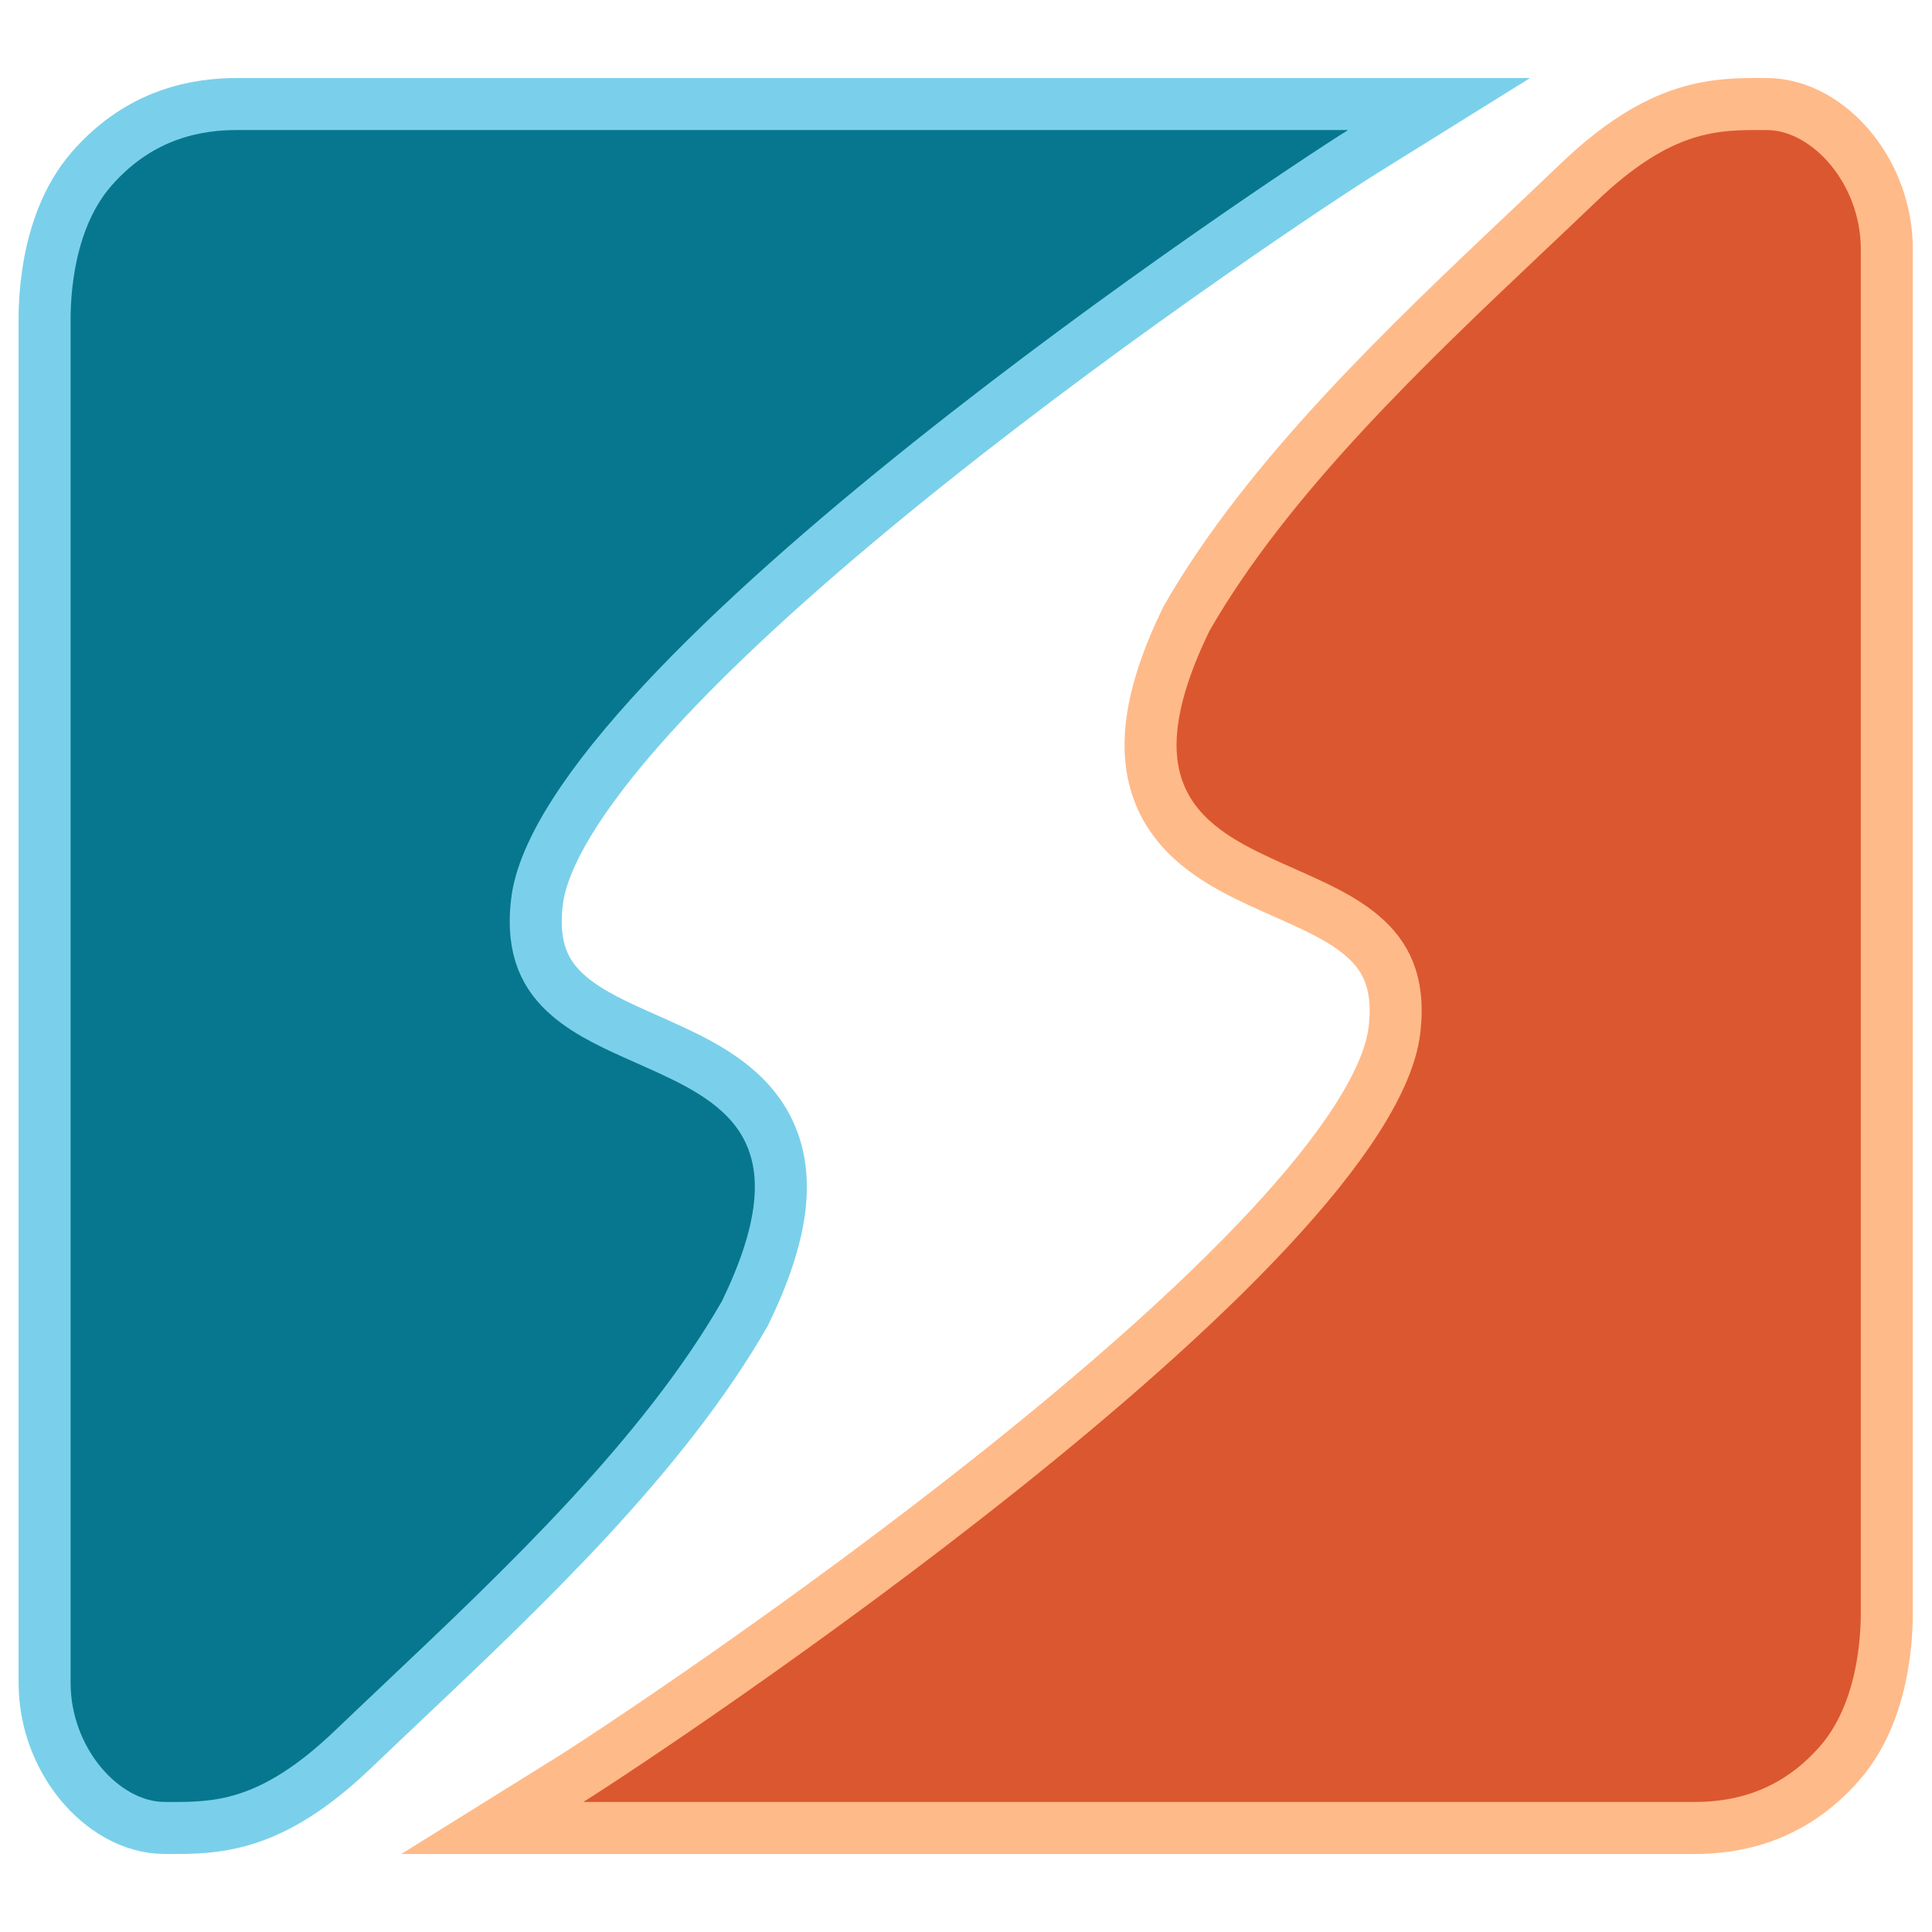 <svg width="520" height="520" viewBox="0 0 520 520" fill="none" xmlns="http://www.w3.org/2000/svg">
<path d="M366.54 40.943L387.331 28L362.841 28H63.773C53.723 28 37.943 30.18 24.628 45.49C17.691 53.465 14.65 63.553 13.26 71.422C11.951 78.831 11.991 84.996 12.003 86.813C12.004 86.955 12.004 87.07 12.004 87.158C12.002 89.087 12.004 296.441 12.005 398.35L12.005 452.947C12.005 463.375 15.871 472.939 21.631 479.952C27.296 486.849 35.453 492 44.376 491.997C44.815 491.997 45.26 491.998 45.713 492C51.451 492.014 58.354 492.032 66.252 489.523C74.848 486.792 84.114 481.279 95.097 470.758C99.47 466.569 104.016 462.268 108.673 457.863C140.911 427.368 178.449 391.859 200.375 353.709L200.497 353.495L200.604 353.274C210.675 332.501 212.611 317.095 207.258 305.139C202.017 293.434 190.677 287.309 180.726 282.692C178.421 281.623 176.173 280.624 173.995 279.655C165.954 276.079 158.855 272.922 153.293 268.221C149.987 265.426 147.51 262.268 145.986 258.392C144.457 254.505 143.713 249.457 144.541 242.636L144.541 242.631C145.318 236.184 148.635 228.219 154.578 218.915C160.463 209.702 168.61 199.657 178.427 189.123C198.058 168.057 223.863 145.565 250.219 124.533C302.914 82.48 357.082 46.831 366.54 40.943Z" fill="#07778F" stroke="#7AD0EA" stroke-width="14"/>
<path d="M153.301 479.057L132.51 492L157 492H456.068C466.118 492 481.898 489.82 495.213 474.51C502.15 466.534 505.191 456.448 506.581 448.578C507.89 441.169 507.85 435.004 507.838 433.187C507.838 433.045 507.837 432.93 507.837 432.842C507.839 430.913 507.837 223.559 507.836 121.65L507.836 67.053C507.836 56.625 503.97 47.061 498.21 40.048C492.545 33.151 484.388 28 475.465 28.003C475.027 28.003 474.581 28.002 474.128 28C468.39 27.986 461.487 27.968 453.589 30.477C444.993 33.208 435.727 38.721 424.744 49.242C420.371 53.431 415.825 57.732 411.168 62.137C378.93 92.632 341.392 128.141 319.466 166.291L319.344 166.505L319.237 166.726C309.166 187.499 307.23 202.905 312.583 214.861C317.824 226.566 329.164 232.691 339.115 237.308C341.421 238.377 343.668 239.377 345.847 240.345C353.888 243.921 360.986 247.078 366.548 251.779C369.854 254.574 372.331 257.732 373.855 261.608C375.384 265.495 376.128 270.543 375.3 277.364L375.3 277.369C374.523 283.816 371.206 291.781 365.263 301.085C359.378 310.298 351.231 320.343 341.414 330.877C321.783 351.943 295.978 374.435 269.622 395.467C216.927 437.52 162.759 473.169 153.301 479.057Z" fill="#DB572F" stroke="#FFBA89" stroke-width="14"/>
</svg>
